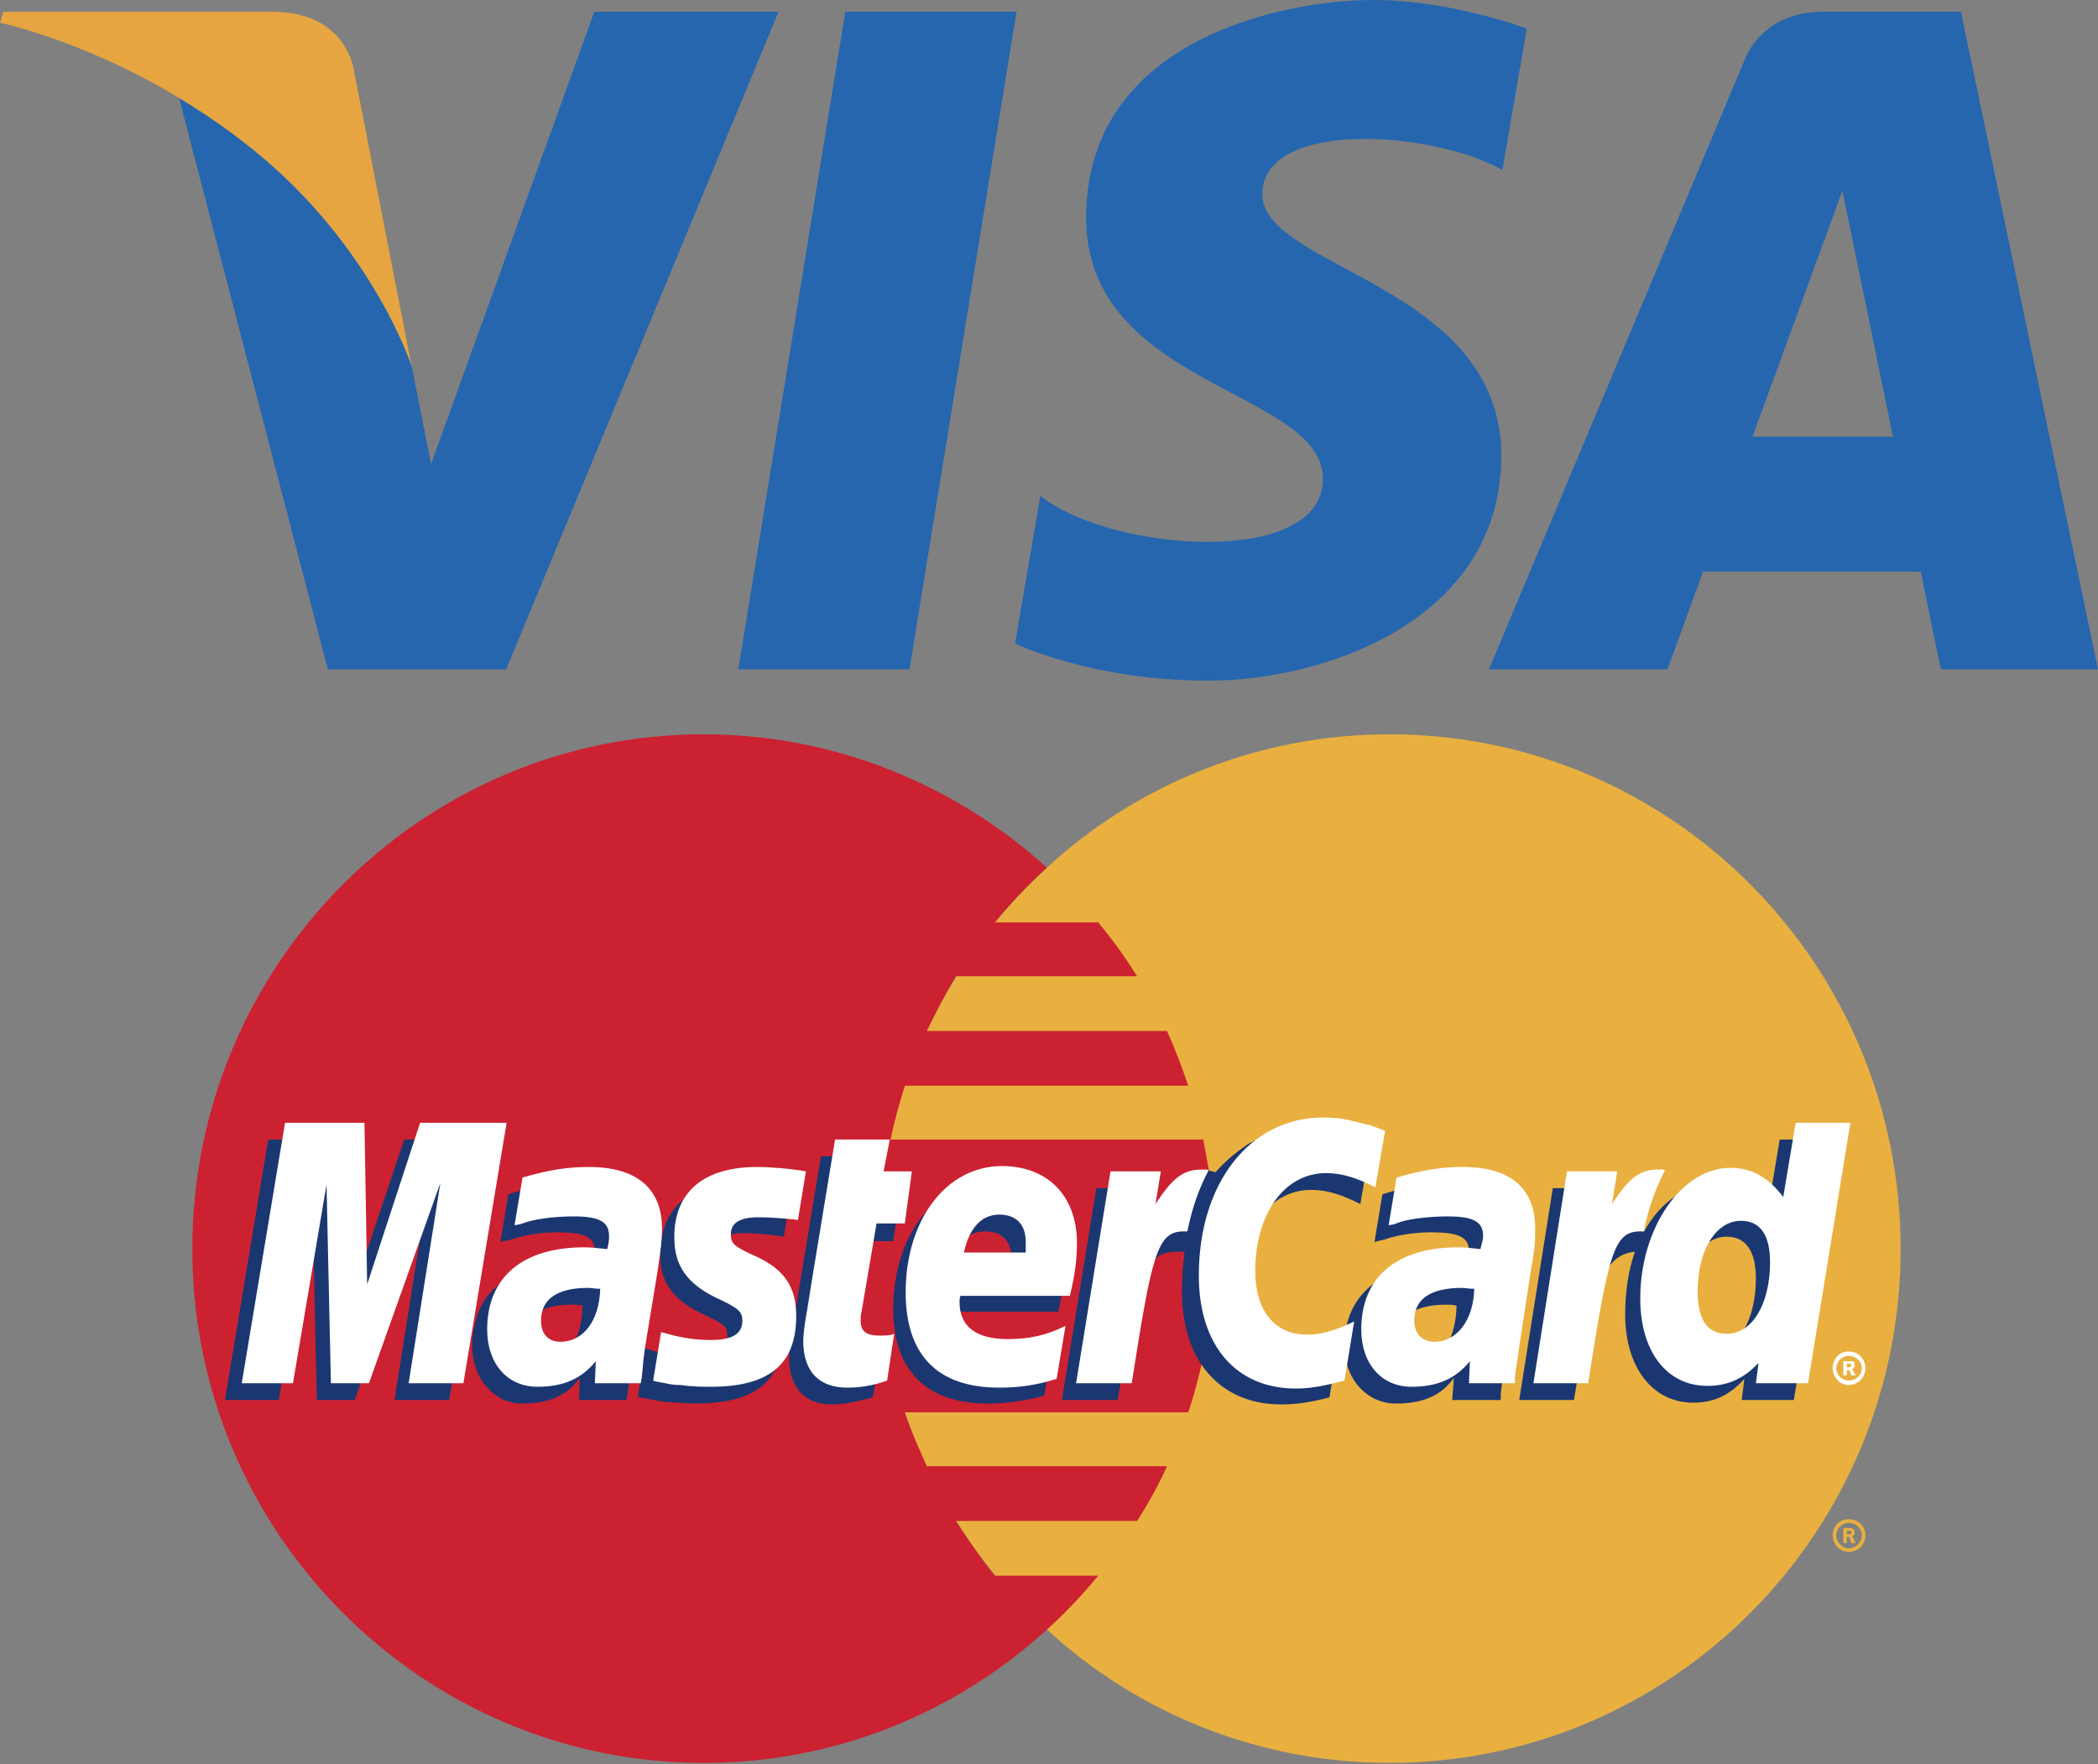 <svg width="44" height="37" viewBox="0 0 44 37" fill="none" xmlns="http://www.w3.org/2000/svg">
<rect x="0" y="0" width="44" height="37" fill="#808080" stroke="none"/>
<path fill-rule="evenodd" clip-rule="evenodd" d="M21.957 34.176C23.845 35.916 26.382 36.972 29.141 36.972C35.066 36.972 39.861 32.139 39.861 26.195C39.861 20.233 35.066 15.4 29.141 15.4C26.382 15.4 23.845 16.456 21.957 18.196C19.79 20.178 18.42 23.029 18.42 26.195C18.42 29.361 19.79 32.213 21.957 34.176Z" fill="#E9B040"/>
<path fill-rule="evenodd" clip-rule="evenodd" d="M38.437 32.194C38.437 32.009 38.585 31.861 38.77 31.861C38.973 31.861 39.121 32.01 39.121 32.194C39.121 32.398 38.973 32.546 38.77 32.546C38.585 32.546 38.437 32.398 38.437 32.194ZM38.77 32.473C38.918 32.473 39.047 32.343 39.047 32.195C39.047 32.047 38.918 31.936 38.77 31.936C38.64 31.936 38.511 32.047 38.511 32.195C38.511 32.343 38.64 32.473 38.77 32.473ZM38.733 32.361H38.659V32.047H38.788C38.807 32.047 38.844 32.047 38.862 32.065C38.899 32.084 38.899 32.102 38.899 32.139C38.899 32.176 38.881 32.213 38.844 32.213L38.918 32.362H38.825L38.788 32.232H38.733V32.361V32.176H38.807C38.825 32.176 38.825 32.157 38.825 32.139C38.825 32.12 38.825 32.12 38.807 32.102H38.733V32.361Z" fill="#E9B040"/>
<path fill-rule="evenodd" clip-rule="evenodd" d="M25.419 25.047C25.382 24.659 25.308 24.288 25.234 23.899H18.679C18.753 23.511 18.864 23.14 18.975 22.77H24.919C24.79 22.38 24.642 21.997 24.475 21.622H19.438C19.624 21.23 19.828 20.847 20.049 20.474H23.846C23.601 20.078 23.329 19.701 23.031 19.345H20.864C21.199 18.935 21.565 18.552 21.957 18.196C20.05 16.474 17.531 15.4 14.754 15.4C8.847 15.4 4.033 20.233 4.033 26.195C4.033 32.139 8.847 36.972 14.754 36.972C17.531 36.972 20.049 35.916 21.957 34.176C22.343 33.827 22.702 33.449 23.031 33.046H20.864C20.568 32.676 20.309 32.306 20.049 31.898H23.846C24.084 31.532 24.295 31.148 24.475 30.75H19.438C19.272 30.38 19.105 30.01 18.975 29.62H24.919C25.049 29.25 25.142 28.862 25.234 28.472C25.308 28.102 25.382 27.714 25.419 27.324C25.456 26.949 25.475 26.572 25.475 26.195C25.475 25.806 25.456 25.418 25.419 25.047Z" fill="#CC2131"/>
<path fill-rule="evenodd" clip-rule="evenodd" d="M38.437 28.695C38.437 28.492 38.585 28.344 38.77 28.344C38.973 28.344 39.121 28.492 39.121 28.695C39.121 28.88 38.973 29.047 38.77 29.047C38.585 29.047 38.437 28.88 38.437 28.695ZM38.77 28.954C38.918 28.954 39.047 28.843 39.047 28.695C39.047 28.547 38.918 28.436 38.77 28.436C38.64 28.436 38.511 28.547 38.511 28.695C38.511 28.843 38.64 28.954 38.77 28.954ZM38.733 28.843H38.659V28.547H38.862C38.899 28.566 38.899 28.603 38.899 28.64C38.899 28.658 38.881 28.695 38.844 28.714L38.918 28.843H38.825L38.788 28.732H38.733V28.843V28.677H38.77C38.788 28.677 38.807 28.677 38.807 28.658C38.825 28.658 38.825 28.64 38.825 28.621C38.825 28.621 38.825 28.602 38.807 28.602C38.807 28.584 38.788 28.602 38.77 28.602H38.733V28.843Z" fill="white"/>
<path fill-rule="evenodd" clip-rule="evenodd" d="M18.309 29.306C17.957 29.399 17.698 29.454 17.438 29.454C16.883 29.454 16.549 29.102 16.549 28.473C16.549 28.343 16.568 28.214 16.587 28.066L16.661 27.64L16.716 27.288L17.216 24.251H18.327L18.197 24.918H18.901L18.734 26.029H18.031L17.735 27.843C17.716 27.936 17.716 27.992 17.716 28.029C17.716 28.27 17.827 28.362 18.105 28.362C18.235 28.362 18.345 28.344 18.456 28.325L18.309 29.306ZM21.901 29.269C21.494 29.38 21.123 29.436 20.716 29.436C19.457 29.436 18.734 28.769 18.734 27.455C18.734 25.918 19.586 24.807 20.771 24.807C21.715 24.807 22.326 25.436 22.326 26.417C22.326 26.751 22.289 27.066 22.197 27.51H19.882C19.864 27.584 19.864 27.621 19.864 27.658C19.864 28.177 20.216 28.436 20.882 28.436C21.308 28.436 21.678 28.343 22.086 28.158L21.901 29.269ZM21.216 26.621V26.399C21.216 26.029 21.012 25.825 20.66 25.825C20.29 25.825 20.031 26.103 19.919 26.621L21.216 26.621ZM9.421 29.361H8.273L8.939 25.159L7.44 29.361H6.644L6.551 25.177L5.847 29.361H4.718L5.625 23.899H7.31L7.347 27.27L8.477 23.899H10.328L9.421 29.361ZM12.217 27.381C12.106 27.362 12.069 27.362 11.995 27.362C11.328 27.362 10.995 27.621 10.995 28.029C10.995 28.306 11.162 28.492 11.421 28.492C11.976 28.492 12.198 28.029 12.217 27.381ZM13.143 29.361H12.143L12.161 28.899C11.902 29.25 11.55 29.436 10.939 29.436C10.384 29.436 9.902 28.936 9.902 28.214C9.902 28.01 9.939 27.825 9.995 27.64C10.18 26.955 10.865 26.529 11.921 26.51C12.05 26.51 12.254 26.51 12.439 26.529C12.476 26.381 12.476 26.325 12.476 26.233C12.476 25.936 12.235 25.844 11.698 25.844C11.365 25.844 10.995 25.899 10.736 25.992L10.569 26.029L10.495 26.047L10.661 25.047C11.198 24.881 11.587 24.807 12.013 24.807C13.013 24.807 13.55 25.27 13.55 26.121C13.55 26.343 13.569 26.51 13.494 26.992L13.235 28.584L13.198 28.862L13.18 29.084L13.161 29.232L13.143 29.361ZM27.493 24.955C27.826 24.955 28.122 25.047 28.53 25.251L28.733 24.066C28.622 24.01 28.585 24.01 28.437 23.955L27.974 23.825C27.826 23.788 27.641 23.77 27.437 23.77C26.863 23.77 26.53 23.788 26.178 23.992C25.993 24.122 25.752 24.288 25.493 24.584L25.345 24.547L24.16 25.381L24.215 24.918H22.993L22.271 29.361H23.438L23.864 26.973C23.864 26.973 24.031 26.639 24.104 26.529C24.327 26.251 24.512 26.251 24.752 26.251H24.845C24.806 26.533 24.788 26.818 24.789 27.102C24.789 28.547 25.604 29.454 26.863 29.454C27.178 29.454 27.456 29.417 27.882 29.306L28.086 28.047C27.715 28.25 27.382 28.343 27.104 28.343C26.419 28.343 26.012 27.825 26.012 27.01C26.011 25.806 26.622 24.955 27.493 24.955ZM37.324 23.899L37.065 25.455C36.788 25.029 36.454 24.825 36.01 24.825C35.398 24.825 34.825 25.177 34.473 25.844V25.825L33.732 25.381L33.806 24.918H32.566L31.862 29.361H33.01L33.399 26.973C33.399 26.973 33.695 26.64 33.769 26.529C33.955 26.307 34.14 26.269 34.288 26.251C34.158 26.621 34.084 27.066 34.084 27.566C34.084 28.677 34.658 29.417 35.51 29.417C35.936 29.417 36.269 29.269 36.584 28.917L36.528 29.361H37.621L38.51 23.899H37.324ZM35.899 28.306C35.51 28.306 35.306 28.01 35.306 27.436C35.306 26.566 35.677 25.936 36.213 25.936C36.621 25.936 36.825 26.251 36.825 26.807C36.825 27.695 36.454 28.306 35.899 28.306ZM30.548 27.381C30.437 27.362 30.4 27.362 30.326 27.362C29.659 27.362 29.325 27.621 29.325 28.029C29.325 28.306 29.492 28.492 29.752 28.492C30.307 28.492 30.529 28.029 30.548 27.381ZM31.474 29.361H30.455L30.492 28.899C30.233 29.25 29.881 29.436 29.27 29.436C28.696 29.436 28.196 28.954 28.196 28.214C28.196 27.159 28.992 26.51 30.251 26.51C30.381 26.51 30.585 26.51 30.752 26.529C30.789 26.381 30.807 26.325 30.807 26.233C30.807 25.936 30.567 25.844 30.011 25.844C29.696 25.844 29.307 25.899 29.048 25.992L28.9 26.029L28.826 26.047L28.992 25.047C29.53 24.881 29.919 24.807 30.344 24.807C31.344 24.807 31.863 25.27 31.863 26.121C31.863 26.344 31.9 26.51 31.807 26.992L31.566 28.584L31.529 28.862L31.492 29.084L31.474 29.233V29.361H31.474ZM15.568 25.862C15.79 25.862 16.105 25.881 16.439 25.936L16.605 24.899C16.272 24.862 15.828 24.807 15.568 24.807C14.272 24.807 13.846 25.51 13.846 26.325C13.846 26.862 14.087 27.251 14.716 27.547C15.179 27.769 15.254 27.806 15.254 28.01C15.254 28.287 15.013 28.454 14.568 28.454C14.217 28.454 13.883 28.398 13.513 28.269L13.383 29.287L13.402 29.306L13.624 29.343C13.698 29.361 13.791 29.38 13.92 29.398C14.198 29.417 14.439 29.435 14.587 29.435C15.883 29.435 16.42 28.936 16.42 27.954C16.42 27.343 16.124 26.973 15.55 26.714C15.05 26.491 14.994 26.455 14.994 26.251C14.994 26.047 15.216 25.862 15.568 25.862Z" fill="#1B3771"/>
<path fill-rule="evenodd" clip-rule="evenodd" d="M29.049 23.714L28.845 24.899C28.437 24.696 28.141 24.603 27.808 24.603C26.937 24.603 26.326 25.455 26.326 26.658C26.326 27.492 26.734 27.991 27.419 27.991C27.697 27.991 28.03 27.899 28.4 27.714L28.197 28.954C27.771 29.065 27.493 29.121 27.178 29.121C25.919 29.121 25.142 28.214 25.142 26.751C25.142 24.807 26.215 23.437 27.752 23.437C27.956 23.437 28.141 23.455 28.289 23.492L28.752 23.603C28.9 23.659 28.938 23.677 29.049 23.714ZM25.308 24.529H25.197C24.808 24.529 24.586 24.714 24.234 25.251L24.345 24.566H23.29L22.568 29.01H23.735C24.16 26.288 24.271 25.825 24.827 25.825H24.901C25.012 25.288 25.16 24.899 25.346 24.547L25.308 24.529ZM18.605 28.954C18.291 29.065 18.032 29.102 17.772 29.102C17.18 29.102 16.846 28.769 16.846 28.121C16.846 28.01 16.865 27.862 16.884 27.732L16.958 27.288L17.013 26.936L17.513 23.899H18.661L18.531 24.566H19.124L18.976 25.659H18.383L18.069 27.51C18.05 27.584 18.05 27.64 18.05 27.695C18.05 27.918 18.161 28.01 18.439 28.01C18.569 28.01 18.679 28.01 18.753 27.973L18.605 28.954ZM14.143 25.973C14.143 26.529 14.402 26.918 15.013 27.214C15.495 27.436 15.569 27.51 15.569 27.695C15.569 27.973 15.365 28.103 14.902 28.103C14.55 28.103 14.236 28.047 13.865 27.936L13.698 28.954L13.754 28.973L13.958 29.01C14.032 29.028 14.125 29.047 14.273 29.047C14.532 29.084 14.754 29.084 14.902 29.084C16.124 29.084 16.698 28.621 16.698 27.603C16.698 26.992 16.458 26.64 15.884 26.362C15.384 26.14 15.328 26.085 15.328 25.881C15.328 25.64 15.532 25.529 15.902 25.529C16.125 25.529 16.439 25.548 16.735 25.585L16.902 24.566C16.606 24.511 16.143 24.474 15.884 24.474C14.588 24.474 14.125 25.159 14.143 25.973ZM37.918 29.01H36.825L36.881 28.584C36.566 28.917 36.233 29.065 35.807 29.065C34.955 29.065 34.4 28.344 34.4 27.233C34.4 25.751 35.27 24.492 36.288 24.492C36.751 24.492 37.084 24.696 37.399 25.103L37.659 23.548H38.807L37.918 29.01ZM36.214 27.973C36.751 27.973 37.122 27.344 37.122 26.473C37.122 25.899 36.918 25.603 36.51 25.603C35.992 25.603 35.603 26.214 35.603 27.084C35.603 27.677 35.807 27.973 36.214 27.973ZM22.16 28.917C21.753 29.047 21.383 29.102 20.957 29.102C19.661 29.102 18.994 28.418 18.994 27.103C18.994 25.584 19.846 24.455 21.012 24.455C21.975 24.455 22.586 25.085 22.586 26.066C22.586 26.399 22.549 26.714 22.438 27.177H20.142C20.124 27.233 20.124 27.27 20.124 27.307C20.124 27.825 20.476 28.084 21.142 28.084C21.568 28.084 21.938 28.01 22.346 27.806L22.16 28.917ZM21.512 26.269V26.047C21.512 25.677 21.309 25.473 20.957 25.473C20.587 25.473 20.327 25.751 20.216 26.269H21.512ZM9.718 29.01H8.57L9.236 24.807L7.737 29.01H6.94L6.848 24.844L6.144 29.01H5.07L5.978 23.548H7.644L7.7 26.936L8.81 23.548H10.625L9.718 29.01ZM12.588 27.029C12.477 27.029 12.421 27.01 12.329 27.01C11.68 27.01 11.347 27.251 11.347 27.695C11.347 27.973 11.495 28.14 11.755 28.14C12.236 28.14 12.569 27.695 12.588 27.029ZM13.439 29.01H12.476L12.495 28.547C12.199 28.917 11.81 29.084 11.273 29.084C10.643 29.084 10.217 28.603 10.217 27.881C10.217 26.788 10.958 26.159 12.254 26.159C12.384 26.159 12.55 26.177 12.736 26.196C12.773 26.048 12.773 25.992 12.773 25.918C12.773 25.622 12.569 25.511 12.032 25.511C11.699 25.511 11.328 25.548 11.069 25.622L10.902 25.677L10.791 25.696L10.958 24.696C11.532 24.529 11.921 24.474 12.347 24.474C13.347 24.474 13.884 24.918 13.884 25.77C13.884 25.992 13.865 26.159 13.791 26.659L13.532 28.233L13.495 28.51L13.476 28.732L13.457 28.899L13.439 29.01ZM30.919 27.029C30.789 27.029 30.734 27.01 30.66 27.01C29.993 27.01 29.66 27.251 29.66 27.695C29.66 27.973 29.826 28.14 30.085 28.14C30.549 28.14 30.9 27.695 30.919 27.029ZM31.77 29.01H30.808L30.826 28.547C30.53 28.917 30.141 29.084 29.604 29.084C28.974 29.084 28.549 28.603 28.549 27.881C28.549 26.788 29.289 26.159 30.585 26.159C30.715 26.159 30.882 26.177 31.048 26.196C31.085 26.048 31.104 25.992 31.104 25.918C31.104 25.622 30.9 25.511 30.364 25.511C30.03 25.511 29.641 25.548 29.382 25.622L29.234 25.677L29.123 25.696L29.289 24.696C29.863 24.529 30.252 24.474 30.678 24.474C31.678 24.474 32.196 24.918 32.196 25.77C32.196 25.992 32.196 26.159 32.104 26.659L31.863 28.233L31.826 28.51L31.789 28.732L31.771 28.899L31.77 29.01ZM34.881 24.529H34.77C34.381 24.529 34.159 24.714 33.807 25.251L33.918 24.566H32.863L32.159 29.01H33.307C33.733 26.288 33.844 25.825 34.4 25.825H34.474C34.585 25.288 34.733 24.899 34.918 24.547L34.881 24.529Z" fill="white"/>
<path d="M19.074 14.037H15.484L17.728 0.246H21.319L19.074 14.037ZM12.464 0.246L9.041 9.731L8.636 7.689L8.636 7.69L7.428 1.488C7.428 1.488 7.282 0.246 5.725 0.246H0.066L0 0.48C0 0.48 1.73 0.84 3.756 2.056L6.875 14.037H10.616L16.328 0.246H12.464ZM40.703 14.037H44L41.126 0.246H38.24C36.907 0.246 36.582 1.274 36.582 1.274L31.227 14.037H34.97L35.719 11.988H40.283L40.703 14.037ZM36.753 9.159L38.639 3.998L39.7 9.159H36.753ZM31.508 3.563L32.021 0.601C32.021 0.601 30.44 0 28.791 0C27.01 0 22.779 0.779 22.779 4.565C22.779 8.128 27.745 8.172 27.745 10.043C27.745 11.915 23.29 11.579 21.82 10.399L21.287 13.496C21.287 13.496 22.89 14.275 25.339 14.275C27.789 14.275 31.485 13.006 31.485 9.553C31.485 5.968 26.475 5.634 26.475 4.075C26.475 2.516 29.972 2.716 31.508 3.563Z" fill="#2566AF"/>
<path d="M8.636 7.689L7.428 1.488C7.428 1.488 7.282 0.246 5.725 0.246H0.066L0 0.48C0 0.48 2.72 1.043 5.328 3.155C7.823 5.174 8.636 7.689 8.636 7.689Z" fill="#E6A540"/>
</svg>
